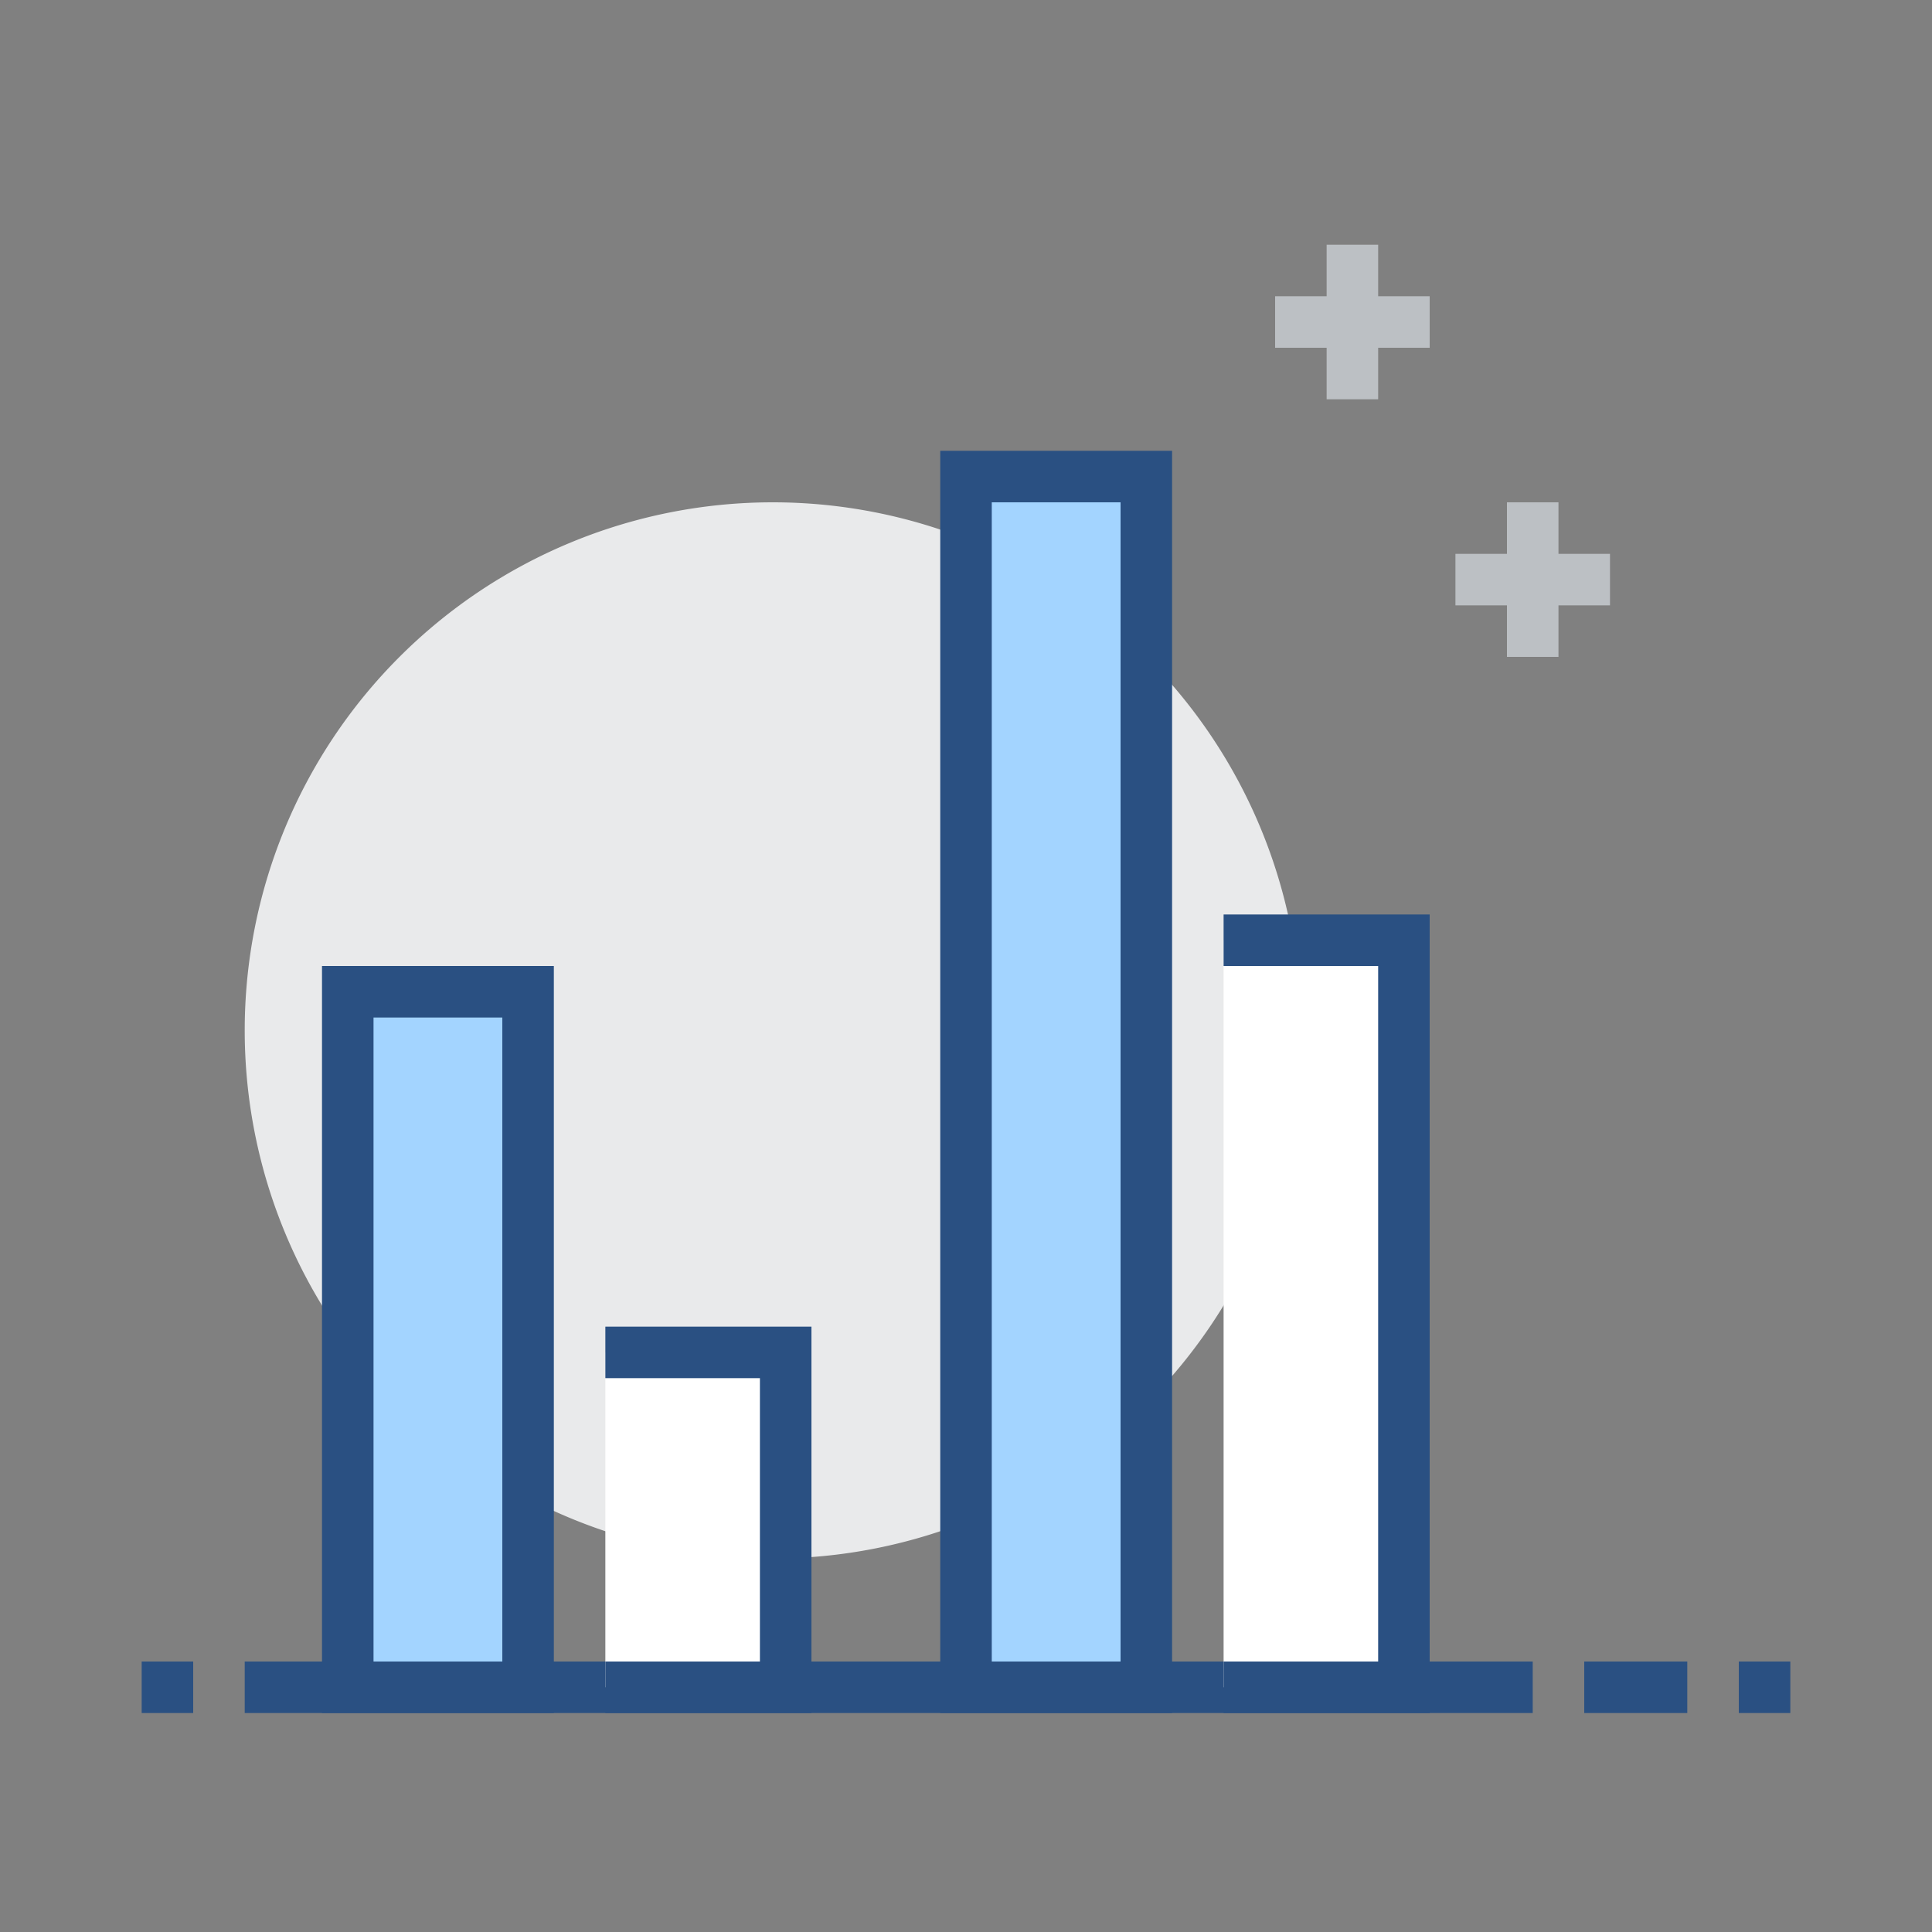 <?xml version="1.0" standalone="no"?><!DOCTYPE svg PUBLIC "-//W3C//DTD SVG 1.1//EN" "http://www.w3.org/Graphics/SVG/1.1/DTD/svg11.dtd"><svg t="1570592186389" class="icon" viewBox="0 0 1024 1024" version="1.1" xmlns="http://www.w3.org/2000/svg" p-id="8041" xmlns:xlink="http://www.w3.org/1999/xlink" width="200" height="200"><rect x="0" y="0" width="1024" height="1024" fill="#808080" stroke="none"/><defs><style type="text/css"></style></defs><path d="M409.6 546.133m-279.893 0a279.893 279.893 0 1 0 559.787 0 279.893 279.893 0 1 0-559.787 0Z" fill="#E9EAEB" p-id="8042"></path><path d="M921.6 880.64h27.307v27.307h-27.307zM75.093 880.64h27.307v27.307H75.093zM129.707 880.64h682.667v27.307H129.707z" fill="#2A5082" p-id="8043"></path><path d="M184.32 525.653h95.573v368.64h-95.573z" fill="#A3D4FF" p-id="8044"></path><path d="M293.547 907.947h-122.88v-395.947h122.88v395.947z m-95.573-27.307h68.267v-341.333h-68.267v341.333z" fill="#2A5082" p-id="8045"></path><path d="M320.853 716.8h95.573v177.493h-95.573z" fill="#FFFFFF" p-id="8046"></path><path d="M430.08 907.947h-109.227v-27.307h81.92v-150.187h-81.92v-27.307h109.227z" fill="#2A5082" p-id="8047"></path><path d="M512 252.587h95.573v641.707h-95.573z" fill="#A3D4FF" p-id="8048"></path><path d="M621.227 907.947h-122.88v-669.013h122.88v669.013z m-95.573-27.307h68.267v-614.4h-68.267v614.4z" fill="#2A5082" p-id="8049"></path><path d="M648.533 498.347h95.573v395.947h-95.573z" fill="#FFFFFF" p-id="8050"></path><path d="M757.76 907.947h-109.227v-27.307h81.92v-368.64h-81.92v-27.307h109.227z" fill="#2A5082" p-id="8051"></path><path d="M798.72 266.24h27.307v81.92h-27.307z" fill="#BCC0C4" p-id="8052"></path><path d="M771.413 293.547h81.92v27.307h-81.92zM703.147 129.707h27.307v81.92h-27.307z" fill="#BCC0C4" p-id="8053"></path><path d="M675.84 157.013h81.92v27.307h-81.92z" fill="#BCC0C4" p-id="8054"></path><path d="M839.68 880.64h54.613v27.307h-54.613z" fill="#2A5082" p-id="8055"></path></svg>